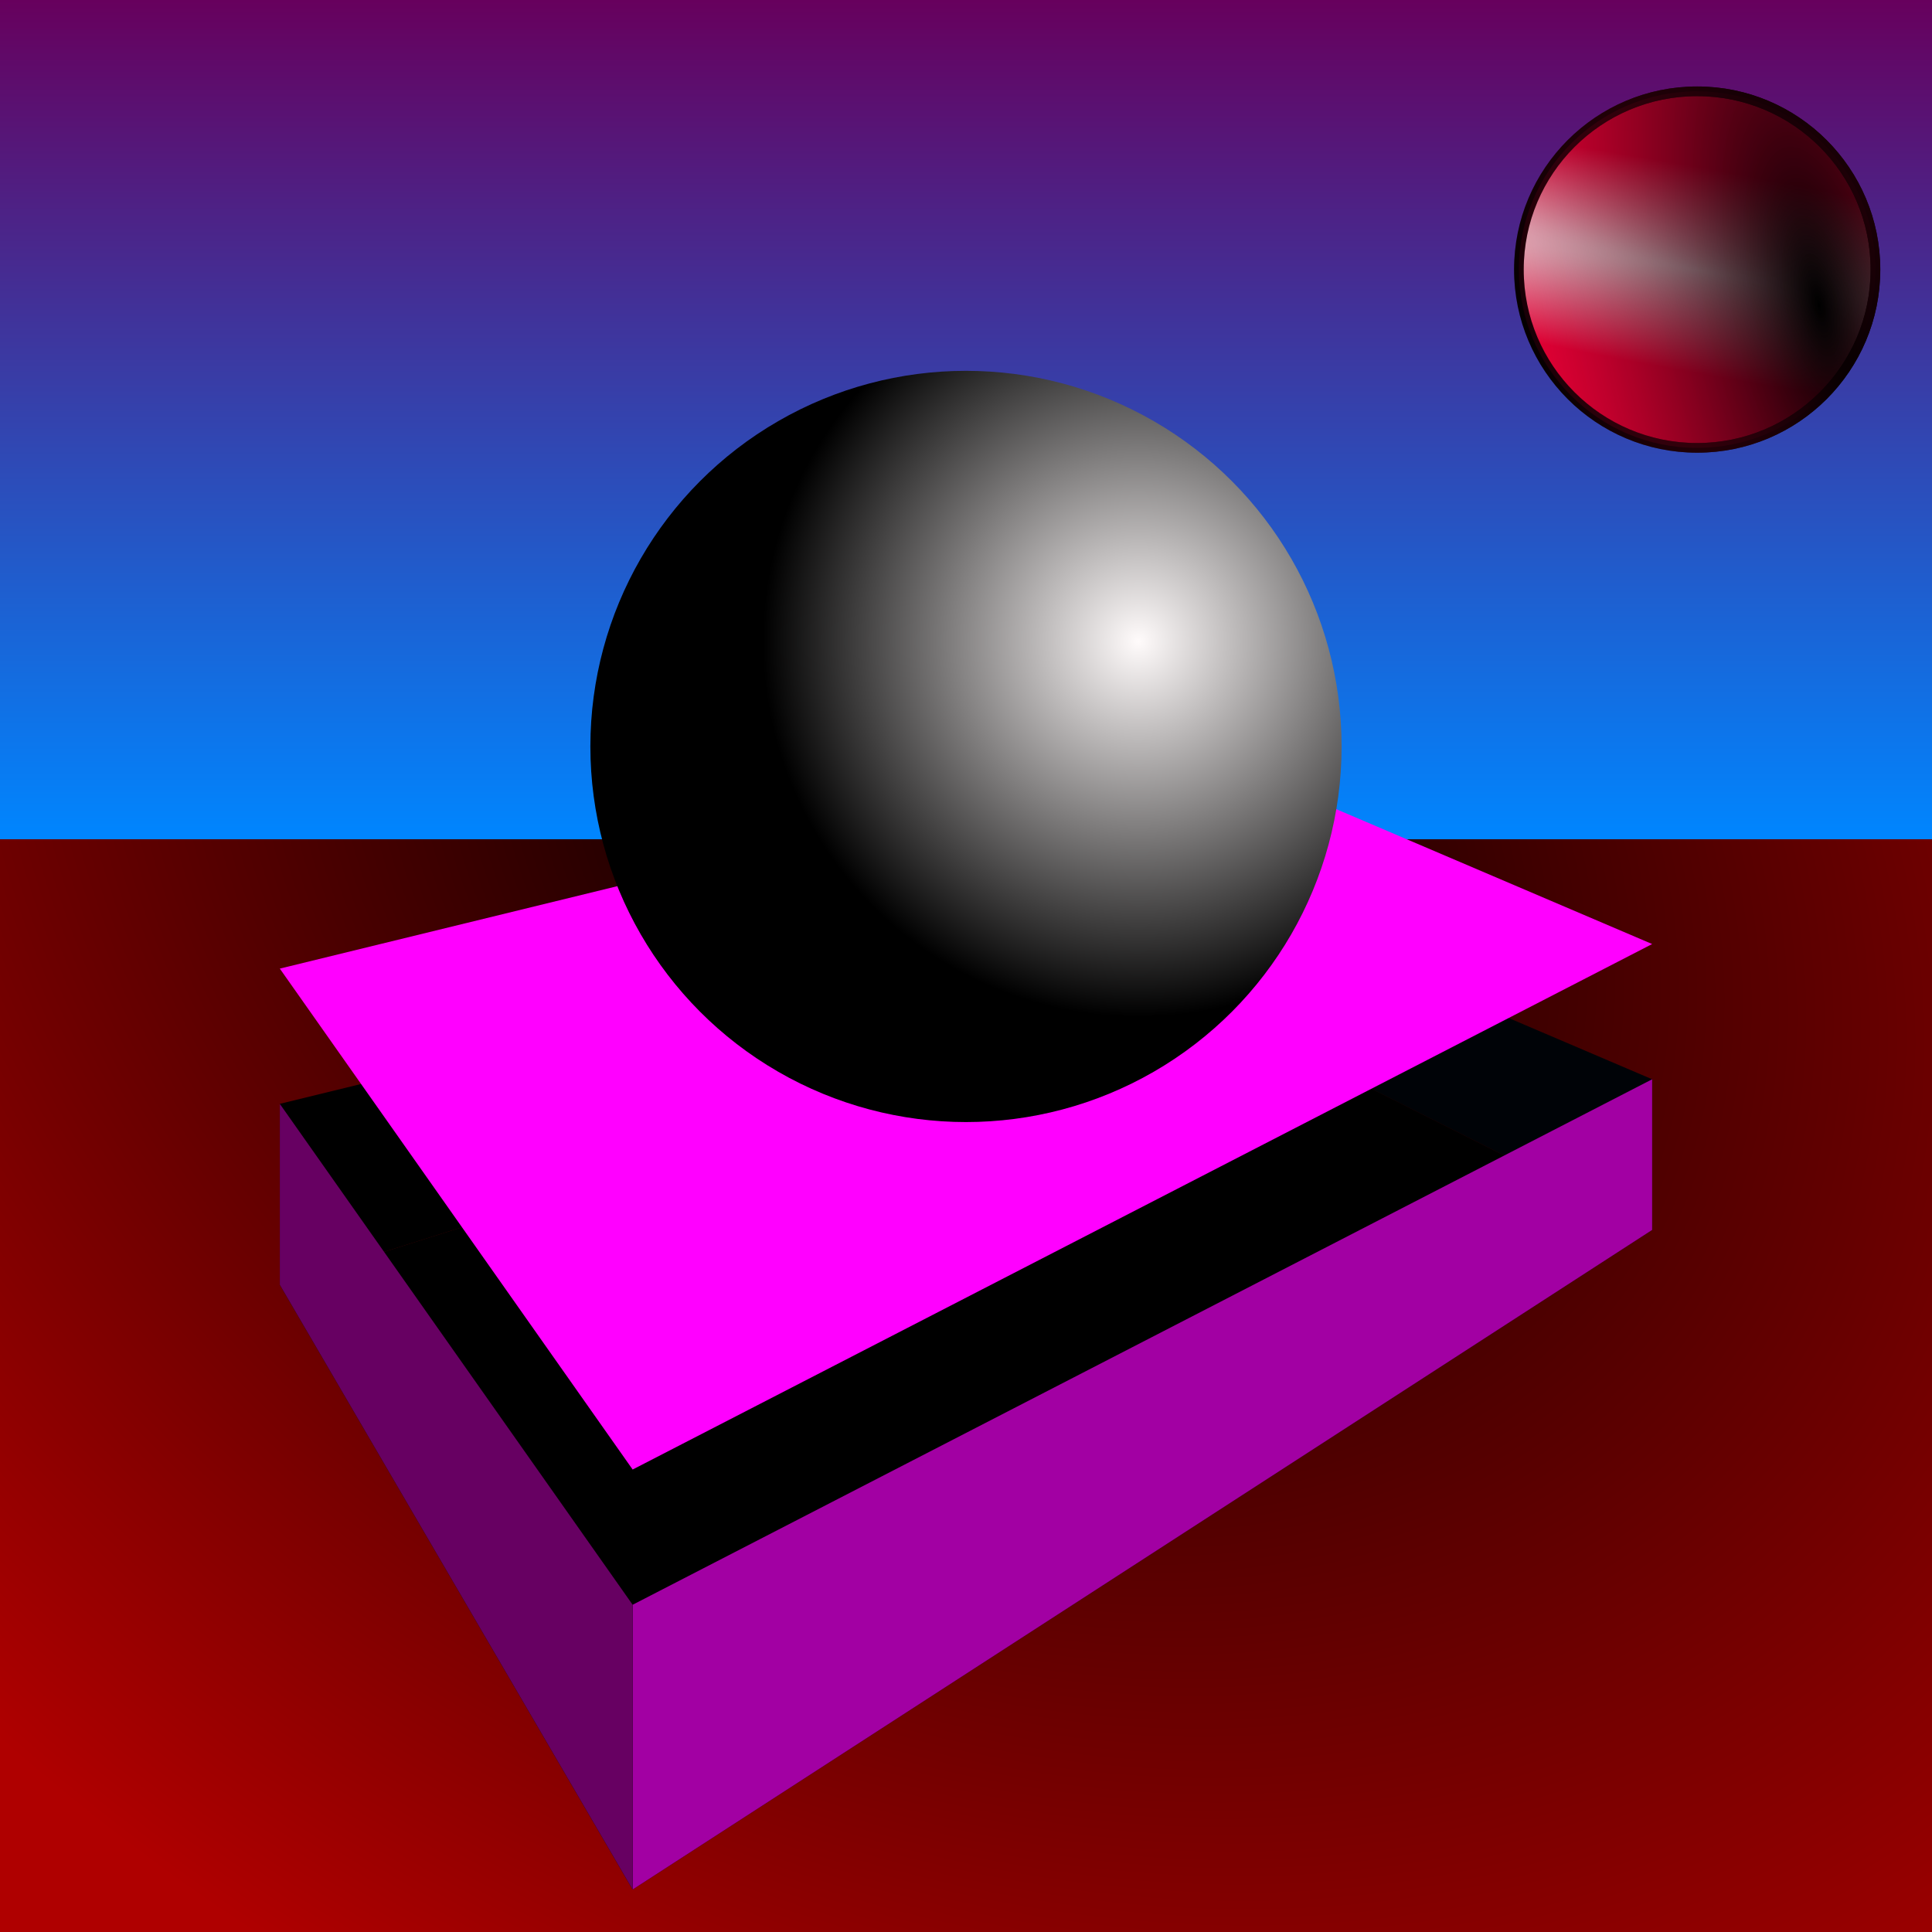 <?xml version="1.0" encoding="UTF-8" standalone="no"?>
<svg
   xmlns:dc="http://purl.org/dc/elements/1.1/"
   xmlns:cc="http://creativecommons.org/ns#"
   xmlns:rdf="http://www.w3.org/1999/02/22-rdf-syntax-ns#"
   xmlns:svg="http://www.w3.org/2000/svg"
   xmlns="http://www.w3.org/2000/svg"
   xmlns:xlink="http://www.w3.org/1999/xlink"
   xmlns:sodipodi="http://sodipodi.sourceforge.net/DTD/sodipodi-0.dtd"
   xmlns:inkscape="http://www.inkscape.org/namespaces/inkscape"
   width="200"
   height="200"
   viewBox="0 0 52.917 52.917"
   version="1.1"
   id="svg8"
   inkscape:version="1.0 (4035a4fb49, 2020-05-01)"
   sodipodi:docname="esfera-elevada.svg">
  <rect x="0" y="0" width="52.917" height="52.917" fill="#333333" stroke="none"/>
  <defs
     id="defs2">
    <linearGradient
       id="linearGradient1538"
       inkscape:collect="always">
      <stop
         id="stop1534"
         offset="0"
         style="stop-color:#000000;stop-opacity:1" />
      <stop
         id="stop1536"
         offset="1"
         style="stop-color:#80001e;stop-opacity:0" />
    </linearGradient>
    <linearGradient
       inkscape:collect="always"
       id="linearGradient1530">
      <stop
         style="stop-color:#000000;stop-opacity:1"
         offset="0"
         id="stop1526" />
      <stop
         style="stop-color:#80001e;stop-opacity:0"
         offset="1"
         id="stop1528" />
    </linearGradient>
    <linearGradient
       inkscape:collect="always"
       id="linearGradient1498">
      <stop
         style="stop-color:#0086ff;stop-opacity:1;"
         offset="0"
         id="stop1494" />
      <stop
         style="stop-color:#67005d;stop-opacity:1"
         offset="1"
         id="stop1496" />
    </linearGradient>
    <linearGradient
       inkscape:collect="always"
       id="linearGradient1488">
      <stop
         style="stop-color:#ffffff;stop-opacity:1"
         offset="0"
         id="stop1484" />
      <stop
         style="stop-color:#ff003b;stop-opacity:1"
         offset="1"
         id="stop1486" />
    </linearGradient>
    <linearGradient
       id="linearGradient1176"
       inkscape:collect="always">
      <stop
         id="stop1172"
         offset="0"
         style="stop-color:#fffbfb;stop-opacity:1" />
      <stop
         id="stop1174"
         offset="1"
         style="stop-color:#000000;stop-opacity:1" />
    </linearGradient>
    <linearGradient
       inkscape:collect="always"
       id="linearGradient1126">
      <stop
         style="stop-color:#001dc3;stop-opacity:1;"
         offset="0"
         id="stop1122" />
      <stop
         style="stop-color:#c0c300;stop-opacity:1"
         offset="1"
         id="stop1124" />
    </linearGradient>
    <linearGradient
       inkscape:collect="always"
       id="linearGradient1043">
      <stop
         style="stop-color:#000000;stop-opacity:1;"
         offset="0"
         id="stop1039" />
      <stop
         style="stop-color:#af0000;stop-opacity:1"
         offset="1"
         id="stop1041" />
    </linearGradient>
    <inkscape:perspective
       sodipodi:type="inkscape:persp3d"
       inkscape:vp_x="-1.5149927 : 45.433032 : 1"
       inkscape:vp_y="0 : 1000 : 0"
       inkscape:vp_z="84.287664 : 38.363427 : 1"
       inkscape:persp3d-origin="24.94334 : 10.155253 : 1"
       id="perspective850" />
    <inkscape:perspective
       id="perspective850-1"
       inkscape:persp3d-origin="34.039021 : 41.23525 : 1"
       inkscape:vp_z="49.473144 : 47.985609 : 1"
       inkscape:vp_y="0 : 264.58333 : 0"
       inkscape:vp_x="27.038587 : 50.569162 : 1"
       sodipodi:type="inkscape:persp3d" />
    <radialGradient
       inkscape:collect="always"
       xlink:href="#linearGradient1043"
       id="radialGradient1045"
       cx="26.458"
       cy="11.493"
       fx="26.458"
       fy="11.493"
       r="26.458"
       gradientTransform="matrix(-0.742,1.131,-1.469,-0.963,62.968,4.129)"
       gradientUnits="userSpaceOnUse" />
    <linearGradient
       inkscape:collect="always"
       xlink:href="#linearGradient1126"
       id="linearGradient1128"
       x1="40.257"
       y1="8.099"
       x2="49.071"
       y2="8.099"
       gradientUnits="userSpaceOnUse"
       gradientTransform="translate(2.653,-2.499)" />
    <linearGradient
       inkscape:collect="always"
       xlink:href="#linearGradient1126"
       id="linearGradient1136"
       x1="44.581"
       y1="8.456"
       x2="33.382"
       y2="8.456"
       gradientUnits="userSpaceOnUse"
       gradientTransform="translate(8.335,-2.857)" />
    <radialGradient
       inkscape:collect="always"
       xlink:href="#linearGradient1176"
       id="radialGradient1170"
       cx="32.414"
       cy="3.861"
       fx="32.414"
       fy="3.861"
       r="11.315"
       gradientUnits="userSpaceOnUse"
       gradientTransform="matrix(0.909,0,0,0.909,1.712,14.056)" />
    <radialGradient
       inkscape:collect="always"
       xlink:href="#linearGradient1488"
       id="radialGradient1492"
       cx="38.232"
       cy="9.052"
       fx="38.232"
       fy="9.052"
       r="7.027"
       gradientUnits="userSpaceOnUse"
       gradientTransform="matrix(0.071,-0.39,3.21,0.582,14.718,17.04)" />
    <linearGradient
       inkscape:collect="always"
       xlink:href="#linearGradient1498"
       id="linearGradient1500"
       x1="26.458"
       y1="22.987"
       x2="26.458"
       y2="0"
       gradientUnits="userSpaceOnUse" />
    <radialGradient
       gradientTransform="matrix(1.364,0.283,-0.782,3.774,-93.008,-51.518)"
       gradientUnits="userSpaceOnUse"
       r="7.027"
       fy="12.935"
       fx="39.077"
       cy="12.935"
       cx="39.077"
       id="radialGradient1492-9"
       xlink:href="#linearGradient1538"
       inkscape:collect="always" />
    <radialGradient
       inkscape:collect="always"
       xlink:href="#linearGradient1530"
       id="radialGradient1532"
       cx="43.703"
       cy="8.355"
       fx="43.703"
       fy="8.355"
       r="5.016"
       gradientUnits="userSpaceOnUse"
       gradientTransform="matrix(1.672,-5.134,1.555,0.507,-135.912,228.48)" />
  </defs>
  <sodipodi:namedview
     id="base"
     pagecolor="#ffffff"
     bordercolor="#666666"
     borderopacity="1.0"
     inkscape:pageopacity="0.0"
     inkscape:pageshadow="2"
     inkscape:zoom="1.762454"
     inkscape:cx="65.294535"
     inkscape:cy="93.602179"
     inkscape:document-units="px"
     inkscape:current-layer="layer1"
     inkscape:document-rotation="0"
     showgrid="false"
     units="px"
     inkscape:snap-bbox="true"
     inkscape:bbox-paths="true"
     inkscape:bbox-nodes="true"
     inkscape:snap-bbox-edge-midpoints="true"
     inkscape:snap-bbox-midpoints="true"
     inkscape:object-paths="true"
     inkscape:snap-intersection-paths="true"
     inkscape:snap-smooth-nodes="true"
     inkscape:snap-midpoints="true"
     inkscape:snap-page="true"
     showguides="true"
     inkscape:guide-bbox="true"
     inkscape:snap-global="true"
     inkscape:window-width="1280"
     inkscape:window-height="961"
     inkscape:window-x="-8"
     inkscape:window-y="-8"
     inkscape:window-maximized="1">
    <sodipodi:guide
       position="36.922,67.447"
       orientation="0,-1"
       id="guide1178" />
  </sodipodi:namedview>
  <g
     inkscape:label="Capa 1"
     inkscape:groupmode="layer"
     id="layer1">
    <rect
       style="fill:url(#linearGradient1500);fill-opacity:1;stroke:none;stroke-width:2.386;stroke-linecap:butt;stroke-linejoin:miter;stroke-miterlimit:4;stroke-dasharray:none;stroke-opacity:1;paint-order:stroke fill markers"
       id="rect1180"
       width="52.917"
       height="22.987"
       x="0"
       y="0" />
    <rect
       style="fill:url(#radialGradient1045);fill-opacity:1;stroke:none;stroke-width:2.386;stroke-linecap:butt;stroke-linejoin:miter;stroke-miterlimit:4;stroke-dasharray:none;stroke-opacity:1;paint-order:stroke fill markers"
       id="rect1037"
       width="52.917"
       height="29.93"
       x="0"
       y="22.987" />
    <path
       id="path1017"
       style="fill:#000307;fill-opacity:1;fill-rule:evenodd;stroke:none;stroke-width:9.018;stroke-linecap:butt;stroke-linejoin:round;stroke-miterlimit:4;stroke-dasharray:none;stroke-opacity:1;paint-order:stroke fill markers"
       d="m 32.577,27.315 12.675,6.373 V 29.561 L 32.577,24.149 Z" />
    <path
       id="path1019"
       style="fill:#000000;fill-opacity:1;fill-rule:evenodd;stroke:none;stroke-width:9.018;stroke-linecap:butt;stroke-linejoin:round;stroke-miterlimit:4;stroke-dasharray:none;stroke-opacity:1;paint-order:stroke fill markers"
       d="M 7.664,35.191 V 30.234 L 32.577,24.149 v 3.166 z" />
    <path
       id="path1021"
       style="fill:#000000;fill-opacity:1;fill-rule:evenodd;stroke:none;stroke-width:9.018;stroke-linecap:butt;stroke-linejoin:round;stroke-miterlimit:4;stroke-dasharray:none;stroke-opacity:1;paint-order:stroke fill markers"
       d="M 7.664,35.191 17.328,51.754 45.252,33.688 32.577,27.315 Z" />
    <path
       id="path1023"
       style="fill:#ff00ff;fill-opacity:1;fill-rule:evenodd;stroke:none;stroke-width:9.018;stroke-linecap:butt;stroke-linejoin:round;stroke-miterlimit:4;stroke-dasharray:none;stroke-opacity:1;paint-order:stroke fill markers"
       d="M 7.664,26.53 17.328,40.25 45.252,25.857 32.577,20.445 Z" />
    <path
       id="path1025"
       style="fill:#a200a3;fill-opacity:1;fill-rule:evenodd;stroke:none;stroke-width:9.018;stroke-linecap:butt;stroke-linejoin:round;stroke-miterlimit:4;stroke-dasharray:none;stroke-opacity:1;paint-order:stroke fill markers"
       d="M 17.328,51.754 V 43.954 L 45.252,29.561 v 4.127 z" />
    <path
       id="path1027"
       style="fill:#670062;fill-opacity:1;fill-rule:evenodd;stroke:none;stroke-width:9.018;stroke-linecap:butt;stroke-linejoin:round;stroke-miterlimit:4;stroke-dasharray:none;stroke-opacity:1;paint-order:stroke fill markers"
       d="m 7.664,35.191 9.664,16.564 V 43.954 L 7.664,30.234 Z" />
    <circle
       style="fill:url(#radialGradient1170);fill-opacity:1;stroke:none;stroke-width:2.169;stroke-linecap:butt;stroke-linejoin:miter;stroke-miterlimit:4;stroke-dasharray:none;stroke-opacity:1;paint-order:stroke fill markers"
       id="path1140"
       cx="26.458"
       cy="20.445"
       r="10.288" />
    <circle
       style="fill:url(#radialGradient1492);fill-opacity:1;stroke:#000000;stroke-width:0.265;stroke-linecap:butt;stroke-linejoin:miter;stroke-miterlimit:4;stroke-dasharray:none;stroke-opacity:1;paint-order:stroke fill markers"
       id="path1482"
       cx="46.485"
       cy="7.384"
       r="4.883" />
    <circle
       cy="7.384"
       cx="-46.485"
       id="path1482-7"
       style="fill:url(#radialGradient1492-9);fill-opacity:1;stroke:url(#radialGradient1532);stroke-width:0.265;stroke-linecap:butt;stroke-linejoin:miter;stroke-miterlimit:4;stroke-dasharray:none;stroke-opacity:1;paint-order:stroke fill markers"
       transform="scale(-1,1)"
       r="4.883" />
  </g>
</svg>

